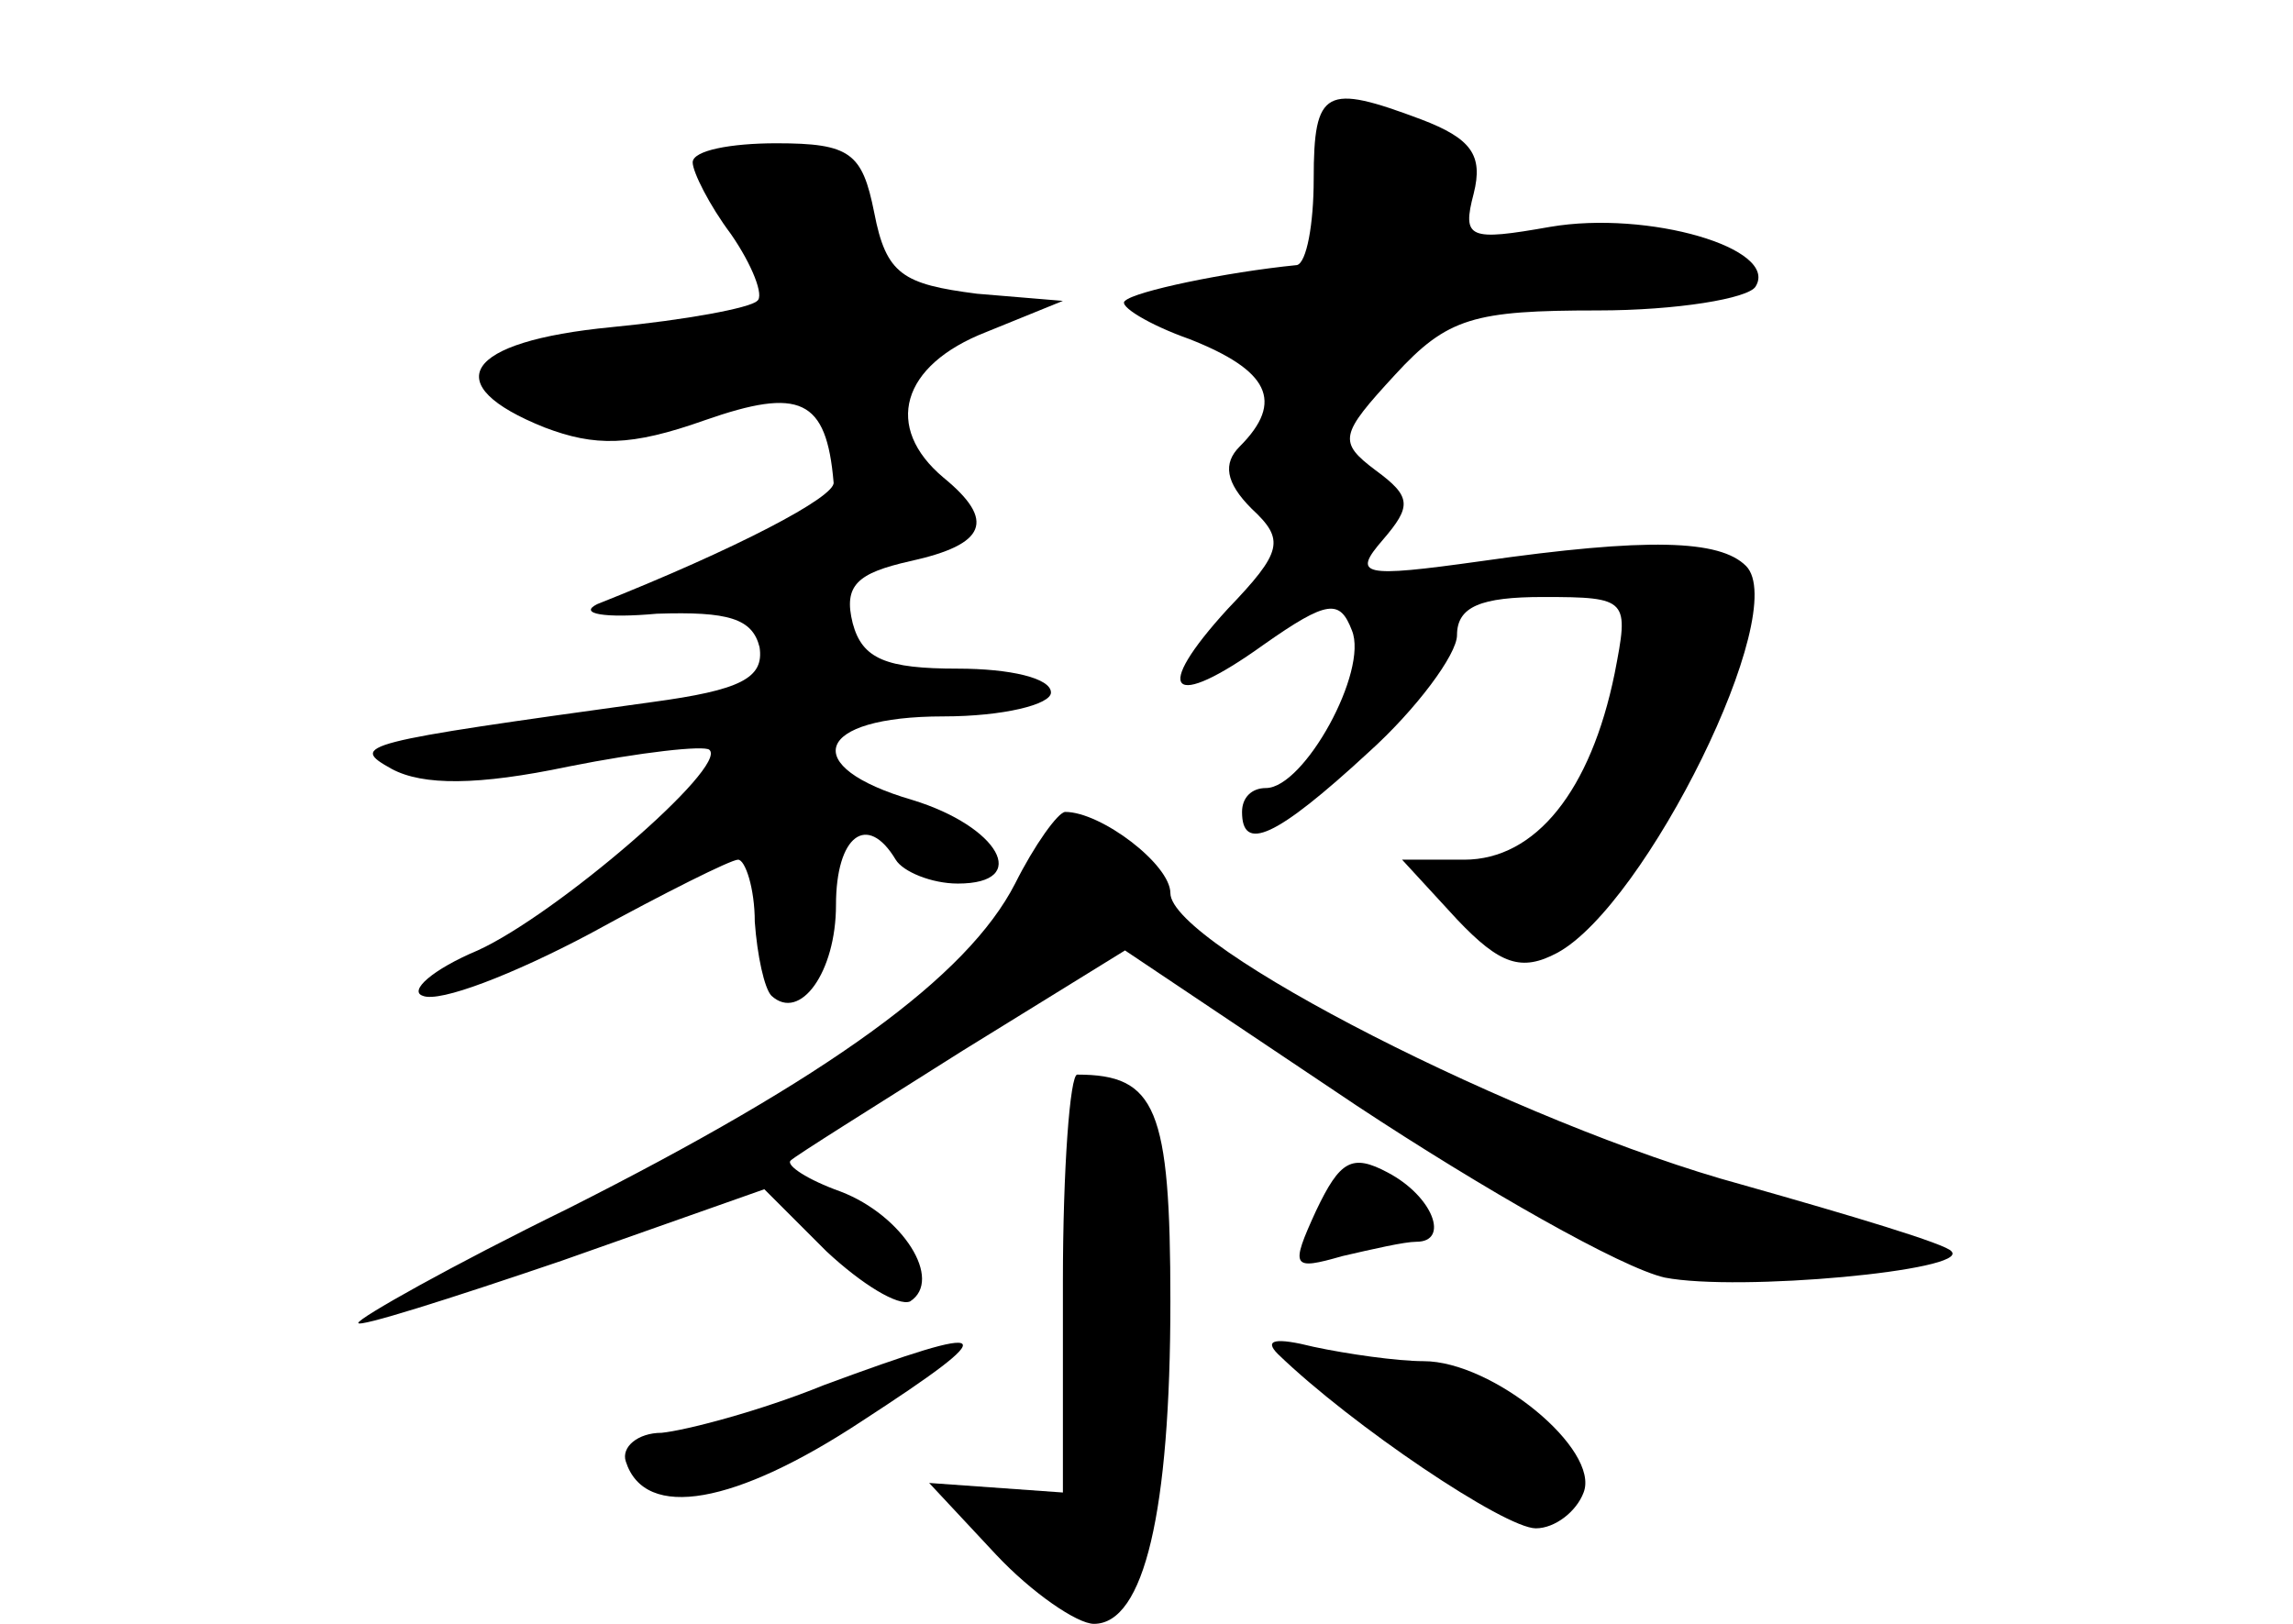 <?xml version="1.0" standalone="no"?>
<!DOCTYPE svg PUBLIC "-//W3C//DTD SVG 20010904//EN"
 "http://www.w3.org/TR/2001/REC-SVG-20010904/DTD/svg10.dtd">
<svg version="1.0" xmlns="http://www.w3.org/2000/svg"
 width="96pt" height="68pt" viewBox="0 0 96 68"
 preserveAspectRatio="xMidYMid meet">
<g transform="translate(0,68) scale(0.1,-0.1)"
fill="#000000" stroke="none">
<path d="M550 605 c0 -19 -3 -35 -7 -36 -30 -3 -68 -11 -72 -15 -3 -2 10 -10
27 -16 33 -13 40 -26 21 -45 -7 -7 -6 -15 5 -26 14 -13 13 -18 -10 -42 -32
-35 -24 -43 15 -15 27 19 32 19 37 6 7 -17 -20 -66 -36 -66 -6 0 -10 -4 -10
-10 0 -17 14 -11 53 25 20 18 37 41 37 49 0 12 10 16 36 16 36 0 36 -1 30 -32
-10 -49 -33 -78 -63 -78 l-26 0 23 -25 c18 -19 27 -22 42 -14 37 20 98 143 79
162 -11 11 -41 12 -111 2 -50 -7 -54 -6 -41 9 12 14 12 18 -3 29 -16 12 -15
15 8 40 22 24 33 27 85 27 33 0 63 5 66 10 10 16 -45 32 -86 25 -34 -6 -37 -5
-32 14 4 16 -1 23 -22 31 -40 15 -45 13 -45 -25z"/>
<path d="M290 612 c0 -4 7 -18 16 -30 9 -13 14 -26 11 -28 -3 -3 -30 -8 -61
-11 -62 -6 -73 -24 -28 -42 21 -8 36 -8 67 3 40 14 51 9 54 -26 1 -6 -41 -28
-99 -51 -8 -4 3 -6 25 -4 30 1 40 -2 43 -14 2 -13 -8 -18 -45 -23 -123 -17
-127 -18 -109 -28 13 -7 36 -7 74 1 30 6 57 9 59 7 8 -7 -64 -69 -97 -84 -19
-8 -29 -17 -23 -19 7 -3 38 9 70 26 31 17 59 31 62 31 3 0 7 -12 7 -26 1 -14
4 -28 7 -31 12 -11 27 10 27 38 0 29 13 39 25 19 3 -5 15 -10 26 -10 31 0 17
24 -19 35 -48 14 -41 35 13 35 25 0 45 5 45 10 0 6 -17 10 -39 10 -30 0 -40 4
-44 19 -4 16 2 21 24 26 32 7 36 17 14 35 -25 21 -18 47 18 61 l32 13 -36 3
c-31 4 -38 8 -43 34 -5 25 -10 29 -41 29 -19 0 -35 -3 -35 -8z"/>
<path d="M425 310 c-20 -39 -78 -81 -187 -136 -49 -24 -88 -46 -88 -48 0 -2
38 10 85 26 l85 30 26 -26 c15 -14 30 -23 35 -21 14 9 -3 36 -29 46 -14 5 -23
11 -21 13 2 2 34 22 72 46 l68 42 97 -65 c53 -35 111 -68 129 -72 31 -6 128 3
120 11 -2 3 -42 15 -88 28 -92 25 -239 100 -239 122 0 12 -29 34 -44 34 -3 0
-13 -14 -21 -30z"/>
<path d="M445 143 l0 -88 -28 2 -28 2 28 -30 c15 -16 34 -29 41 -29 21 0 32
47 32 135 0 81 -6 95 -39 95 -3 0 -6 -39 -6 -87z"/>
<path d="M551 173 c-11 -24 -10 -25 11 -19 13 3 26 6 31 6 14 0 7 19 -12 29
-15 8 -20 5 -30 -16z"/>
<path d="M345 100 c-27 -11 -58 -19 -68 -20 -10 0 -17 -6 -15 -12 8 -25 46
-18 99 17 60 39 57 42 -16 15z"/>
<path d="M535 113 c31 -30 95 -73 108 -73 8 0 17 7 20 15 7 18 -38 55 -67 55
-11 0 -32 3 -46 6 -16 4 -21 3 -15 -3z"/>
</g>
</svg>
